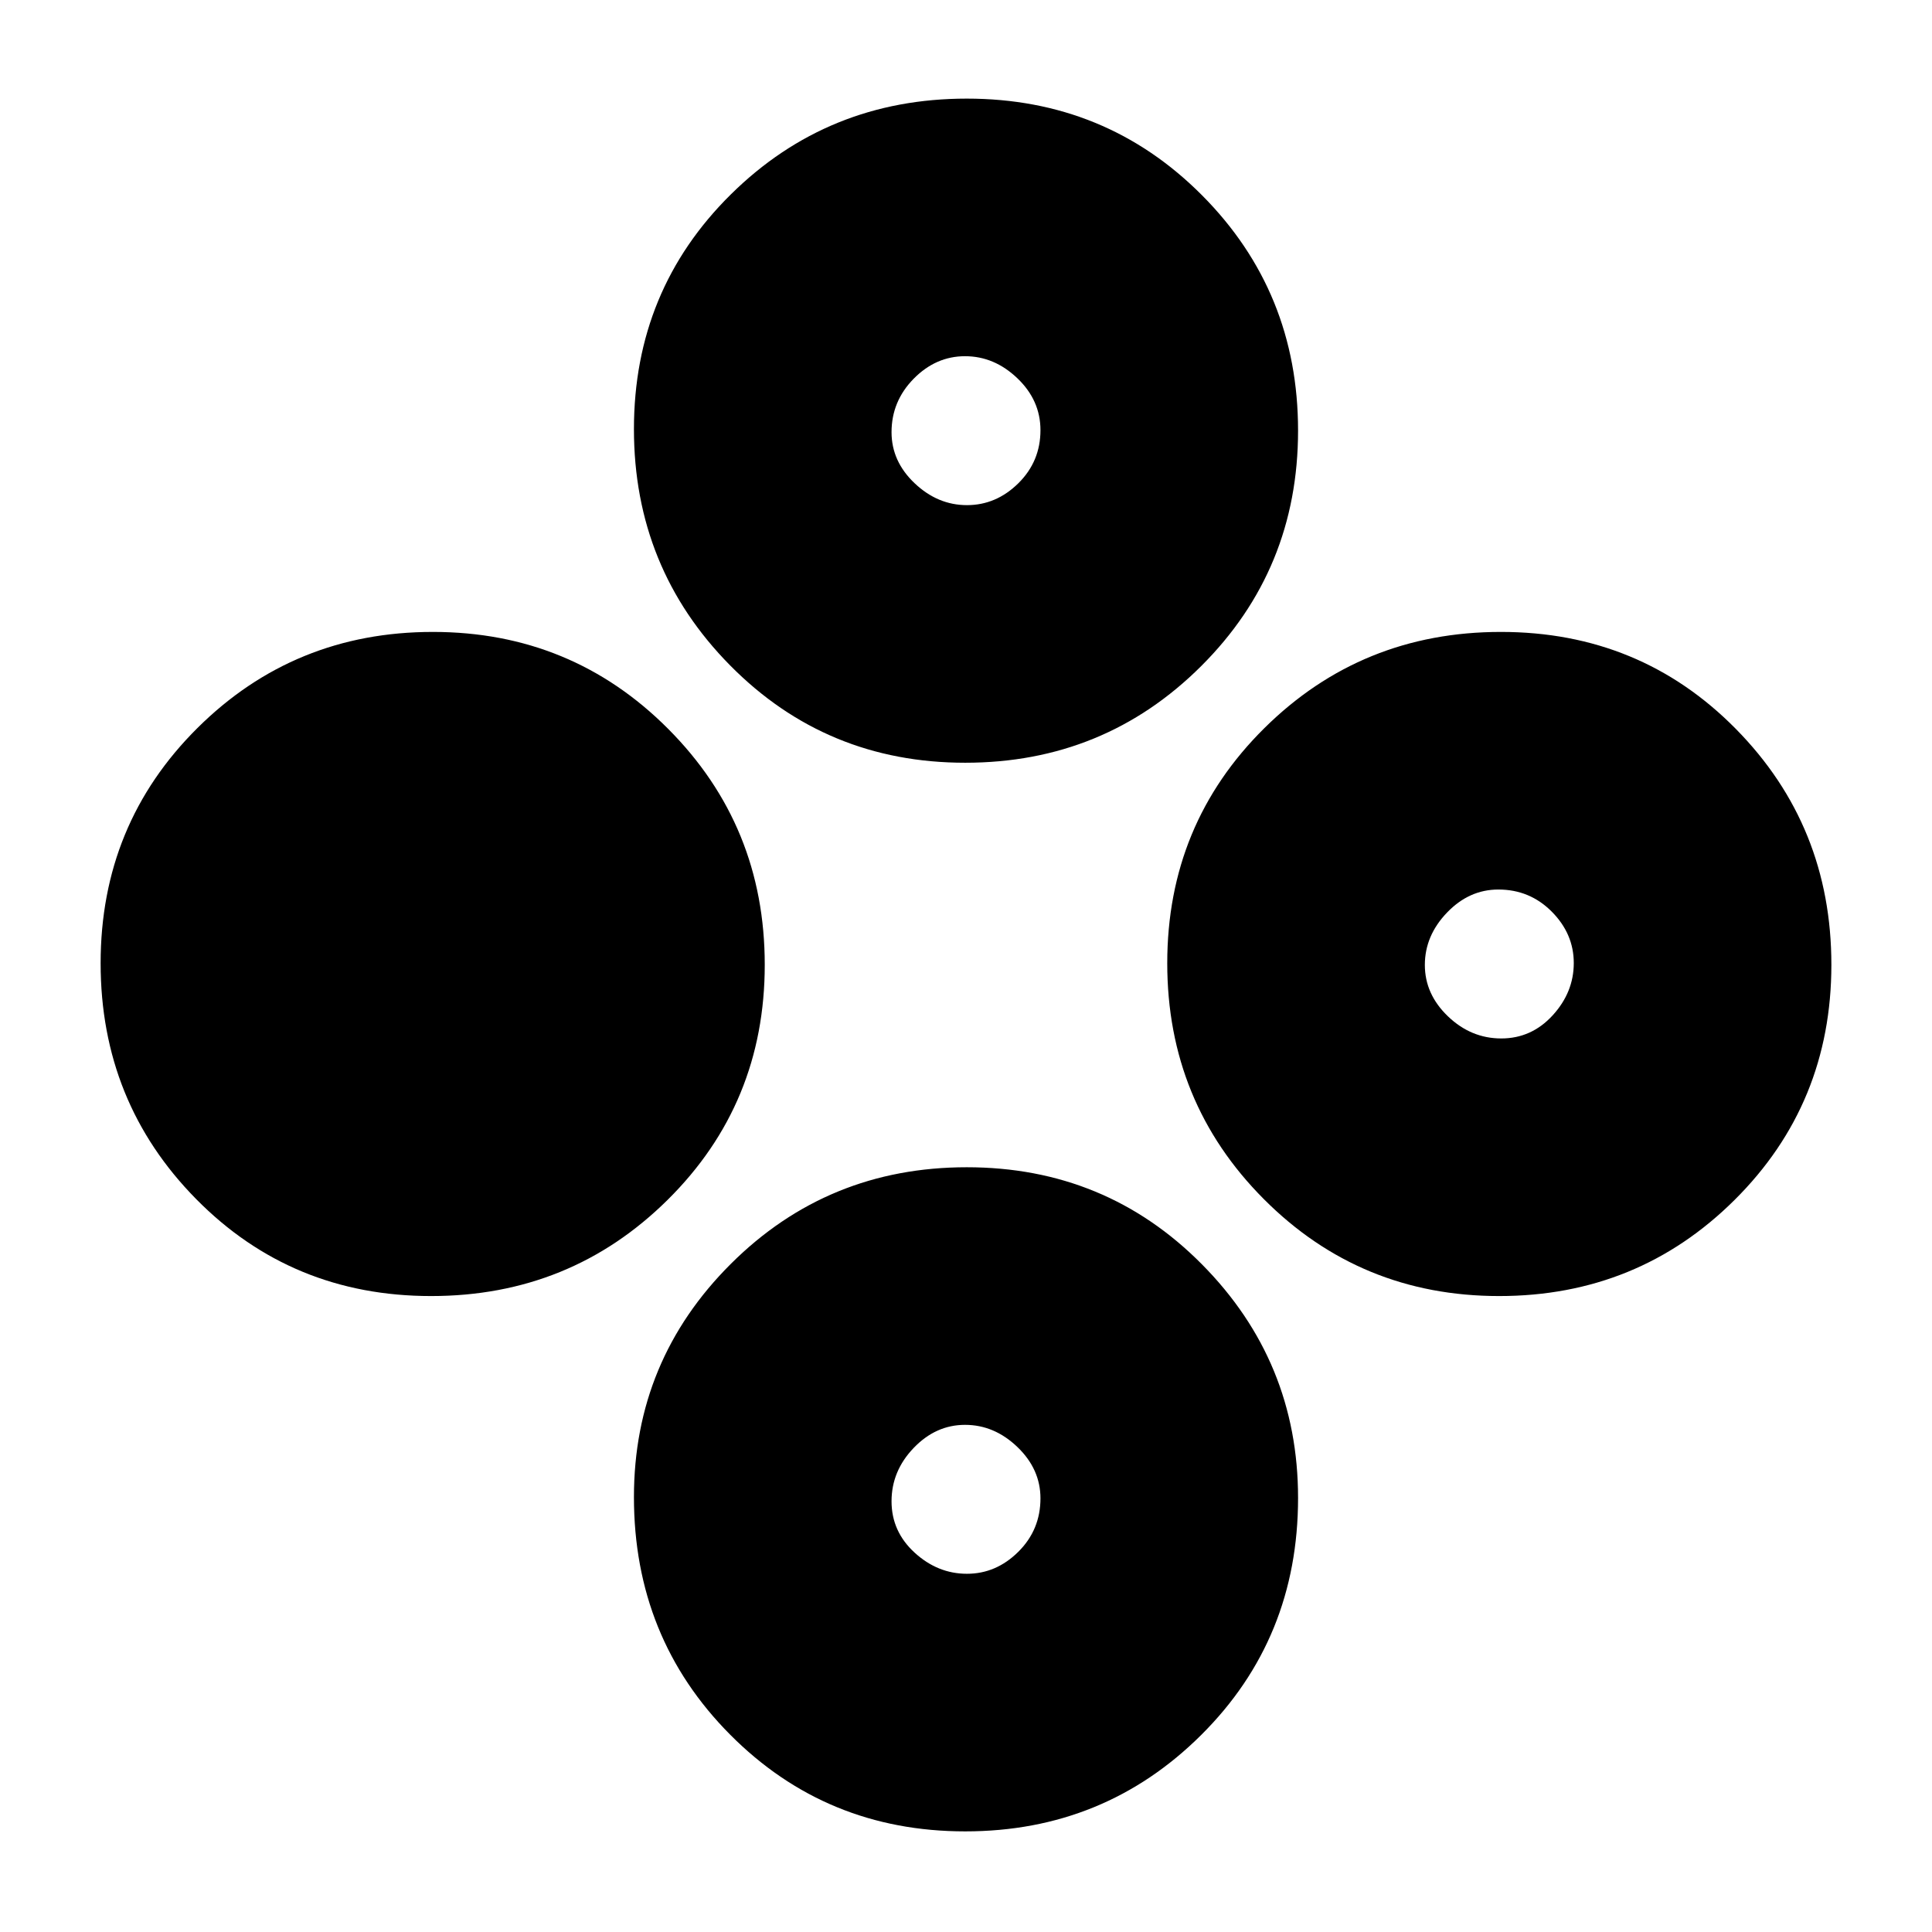 <svg xmlns="http://www.w3.org/2000/svg" height="20" viewBox="0 -960 960 960" width="20"><path d="M214.22-316Q145-316 97.5-364.16T50-481.38q0-69.06 48.07-116.84t117-47.78Q284-646 332-597.84t48 117.22q0 69.06-48.28 116.84T214.22-316Zm530.71 0Q676-316 628-364.16t-48-117.22q0-69.06 48.28-116.84T745.78-646q69.22 0 116.72 48.16T910-480.62q0 69.06-48.07 116.84t-117 47.78Zm1.04-128q15.03 0 25.53-11.47 10.5-11.47 10.5-26T771.07-507q-10.93-11-26.54-11Q730-518 719-506.53q-11 11.47-11 26T719.47-455q11.47 11 26.5 11ZM479.62-581q-69.06 0-116.84-48.38Q315-677.77 315-746.79q0-69.03 48.16-116.62T480.38-911q69.06 0 116.84 47.97 47.78 47.98 47.78 117Q645-677 596.84-629t-117.22 48Zm.85-128Q495-709 506-719.86q11-10.86 11-26.38 0-14.84-11.47-25.8t-26-10.96Q465-783 454-771.81q-11 11.2-11 26.55 0 14.51 11.47 25.38 11.47 10.88 26 10.88Zm-.85 659q-69.06 0-116.84-48.09t-47.78-118Q315-284 363.16-332t117.22-48q69.06 0 116.84 48.22T645-215.65q0 69.91-48.16 117.78Q548.68-50 479.62-50Zm.85-128Q495-178 506-188.93q11-10.93 11-26.54Q517-230 505.53-241q-11.47-11-26-11T454-240.53q-11 11.47-11 26.5t11.47 25.53q11.47 10.5 26 10.5Z"/></svg>